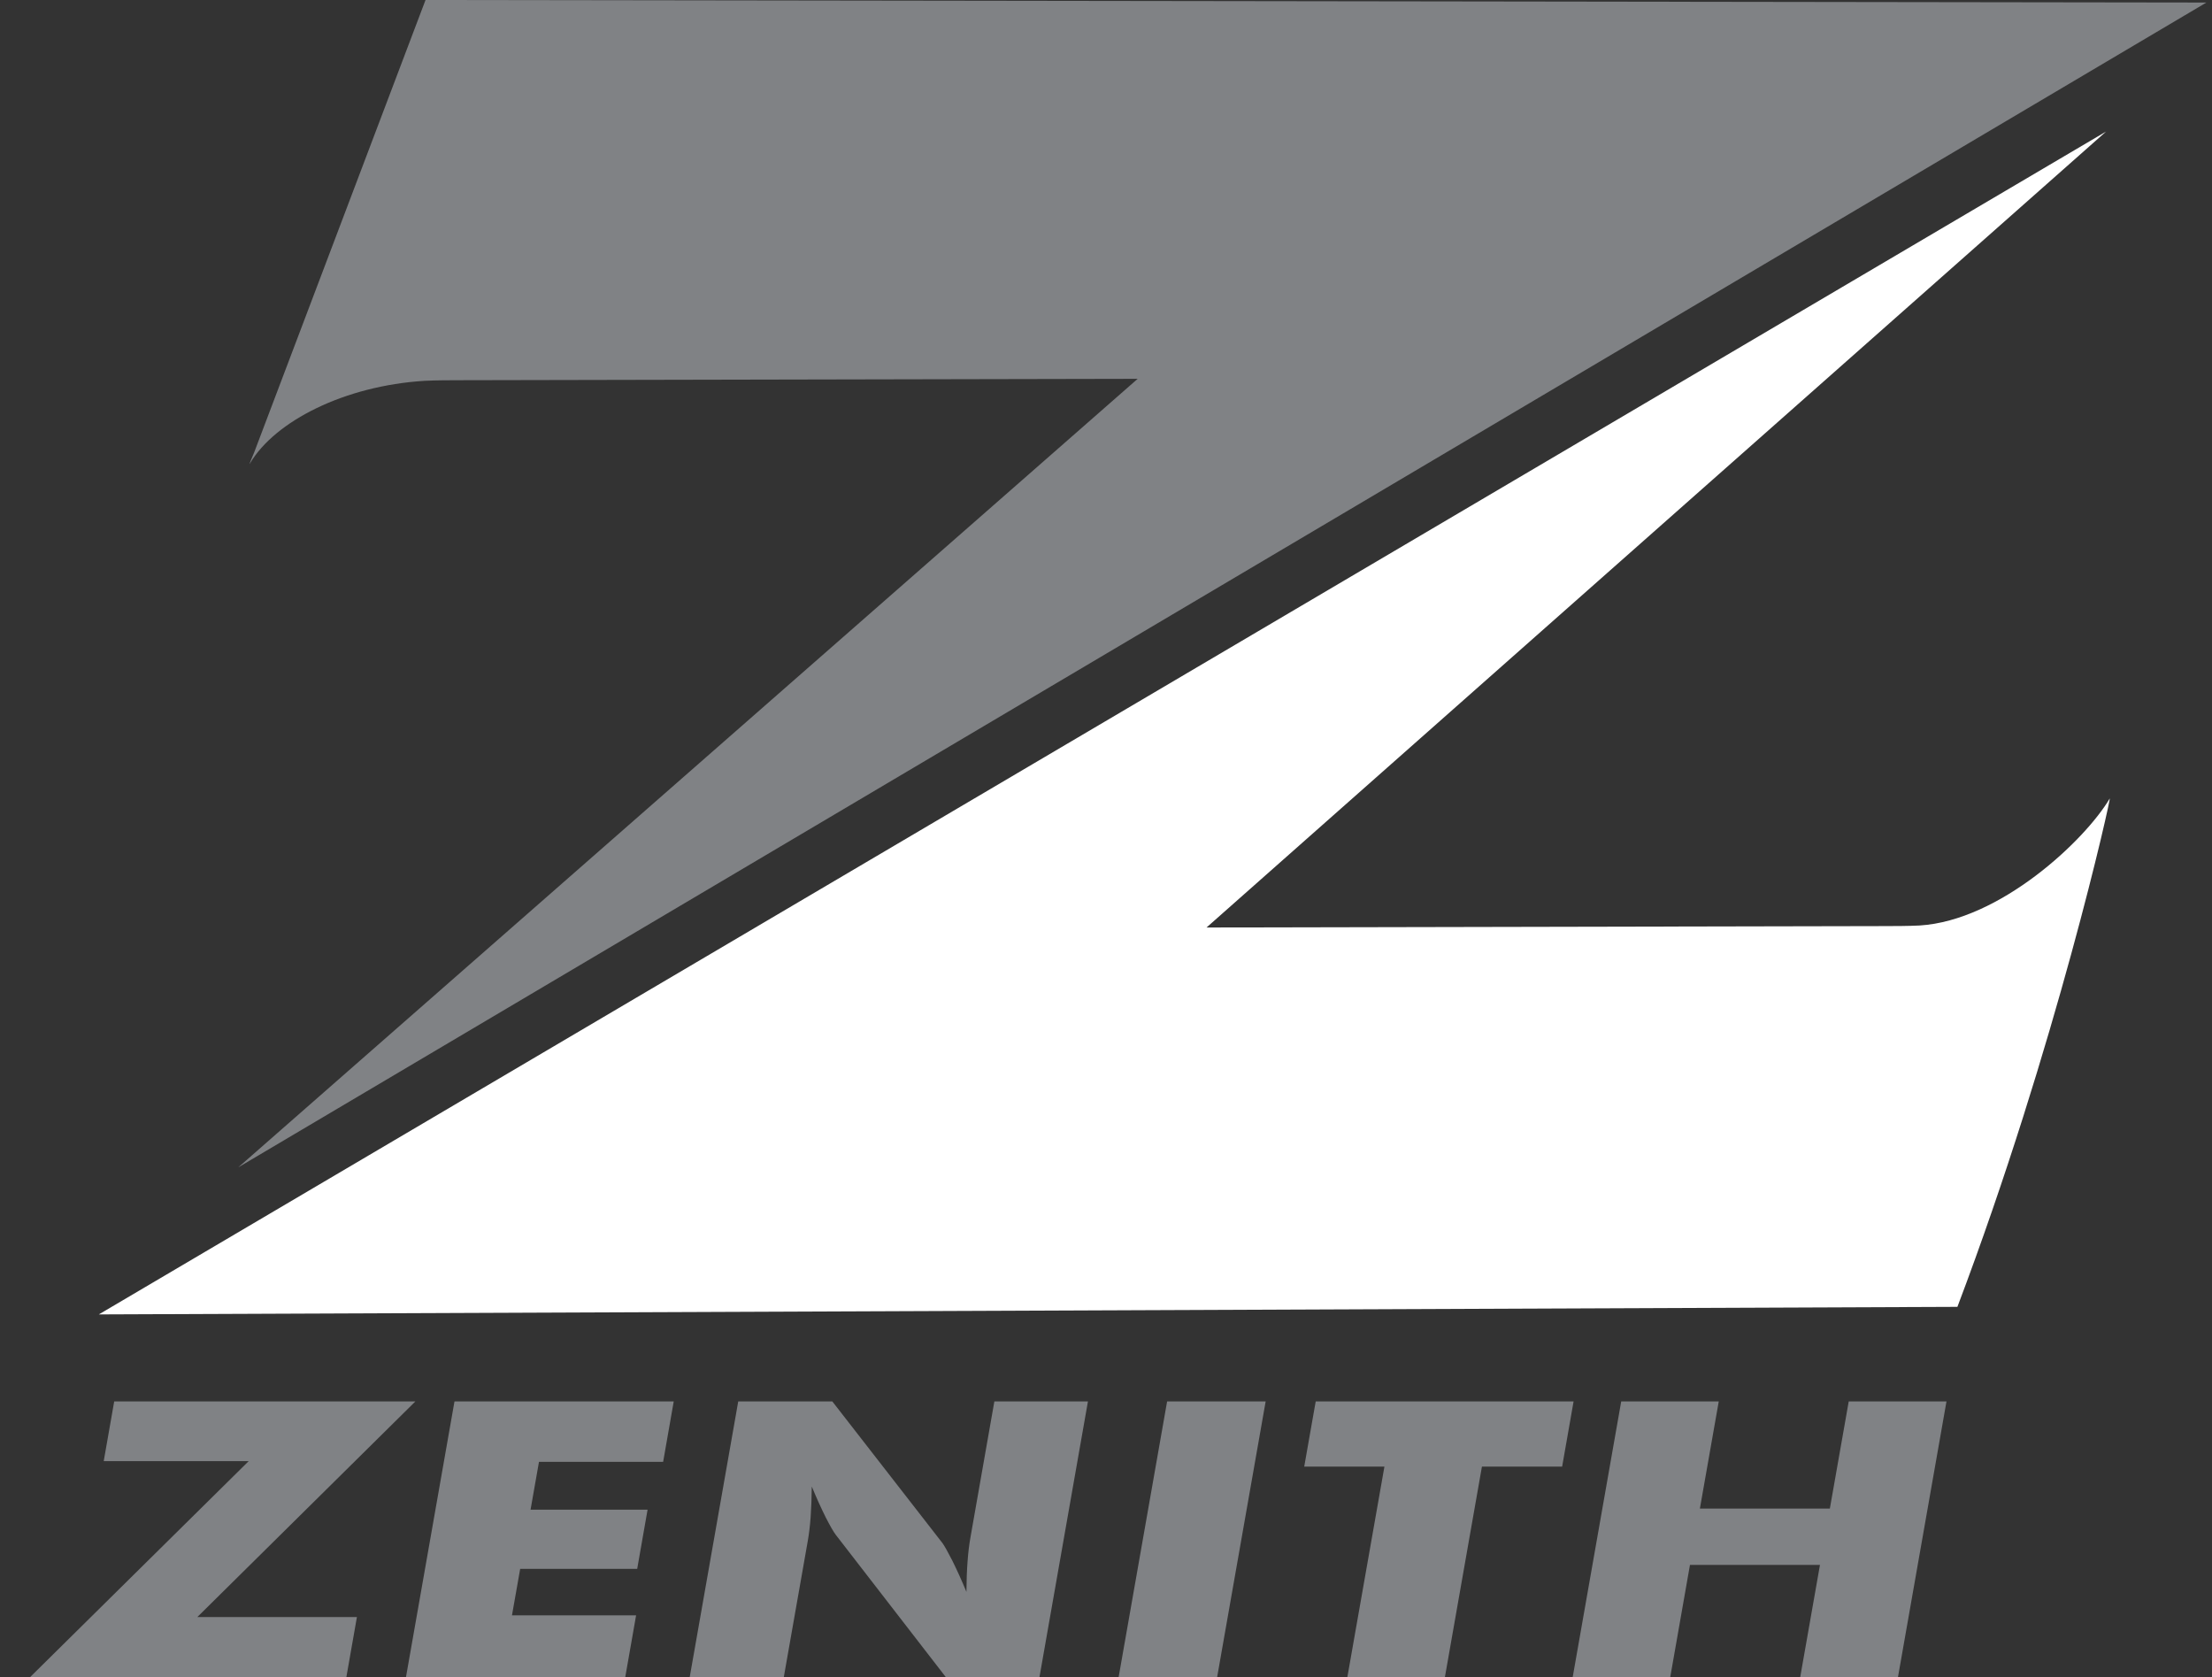 <svg width="62" height="47" viewBox="0 0 62 47" fill="none" xmlns="http://www.w3.org/2000/svg">
<rect x="0" y="0" width="62" height="47" fill="#333333" stroke="none"/>
<g clip-path="url(#clip0_24_772)">
<path fill-rule="evenodd" clip-rule="evenodd" d="M7.008 12.983C6.951 13.079 7.085 12.78 7.124 12.679L7.274 12.283C8.825 8.188 10.376 4.094 11.927 0L61.843 0.071L6.679 32.713L31.888 10.616L12.95 10.655C12.6 10.656 12.25 10.655 11.901 10.672C9.655 10.811 7.709 11.801 7.008 12.983" fill="#808285"/>
<path fill-rule="evenodd" clip-rule="evenodd" d="M59.133 22.378C59.19 22.282 57.625 29.333 54.864 36.623L2.77 36.835L59.032 3.686L33.818 25.992L52.755 25.953C53.105 25.952 53.455 25.953 53.805 25.936C56.051 25.797 58.433 23.56 59.133 22.378" fill="white"/>
<path fill-rule="evenodd" clip-rule="evenodd" d="M9.708 47H0.843L6.97 40.947H2.907L3.201 39.273H11.643L5.531 45.316H10.004L9.708 47ZM11.379 47L12.739 39.273H18.884L18.587 40.967H15.107L14.871 42.307H18.151L17.86 43.965H14.58L14.35 45.269H17.829L17.525 47H11.379ZM19.332 47L20.692 39.273H23.329L26.419 43.247C26.477 43.328 26.567 43.49 26.693 43.736C26.815 43.981 26.947 44.271 27.088 44.609C27.09 44.289 27.101 44.004 27.12 43.754C27.138 43.505 27.165 43.284 27.2 43.089L27.871 39.273H30.494L29.135 47H26.511L23.425 43.01C23.362 42.928 23.269 42.766 23.144 42.522C23.021 42.276 22.891 41.99 22.753 41.658C22.75 41.983 22.739 42.269 22.721 42.52C22.703 42.768 22.675 42.99 22.641 43.185L21.969 47H19.332H19.332ZM31.354 47L32.713 39.273H35.475L34.115 47H31.354ZM37.765 47L38.804 41.1H36.556L36.878 39.273H44.106L43.785 41.1H41.537L40.499 47H37.765ZM44.081 47L45.441 39.273H48.175L47.646 42.276H51.289L51.818 39.273H54.558L53.198 47H50.458L51.012 43.854H47.368L46.815 47H44.081Z" fill="#808285"/>
</g>
<defs>
<clipPath id="clip0_24_772">
<rect width="61" height="47" fill="white" transform="translate(0.843)"/>
</clipPath>
</defs>
</svg>
